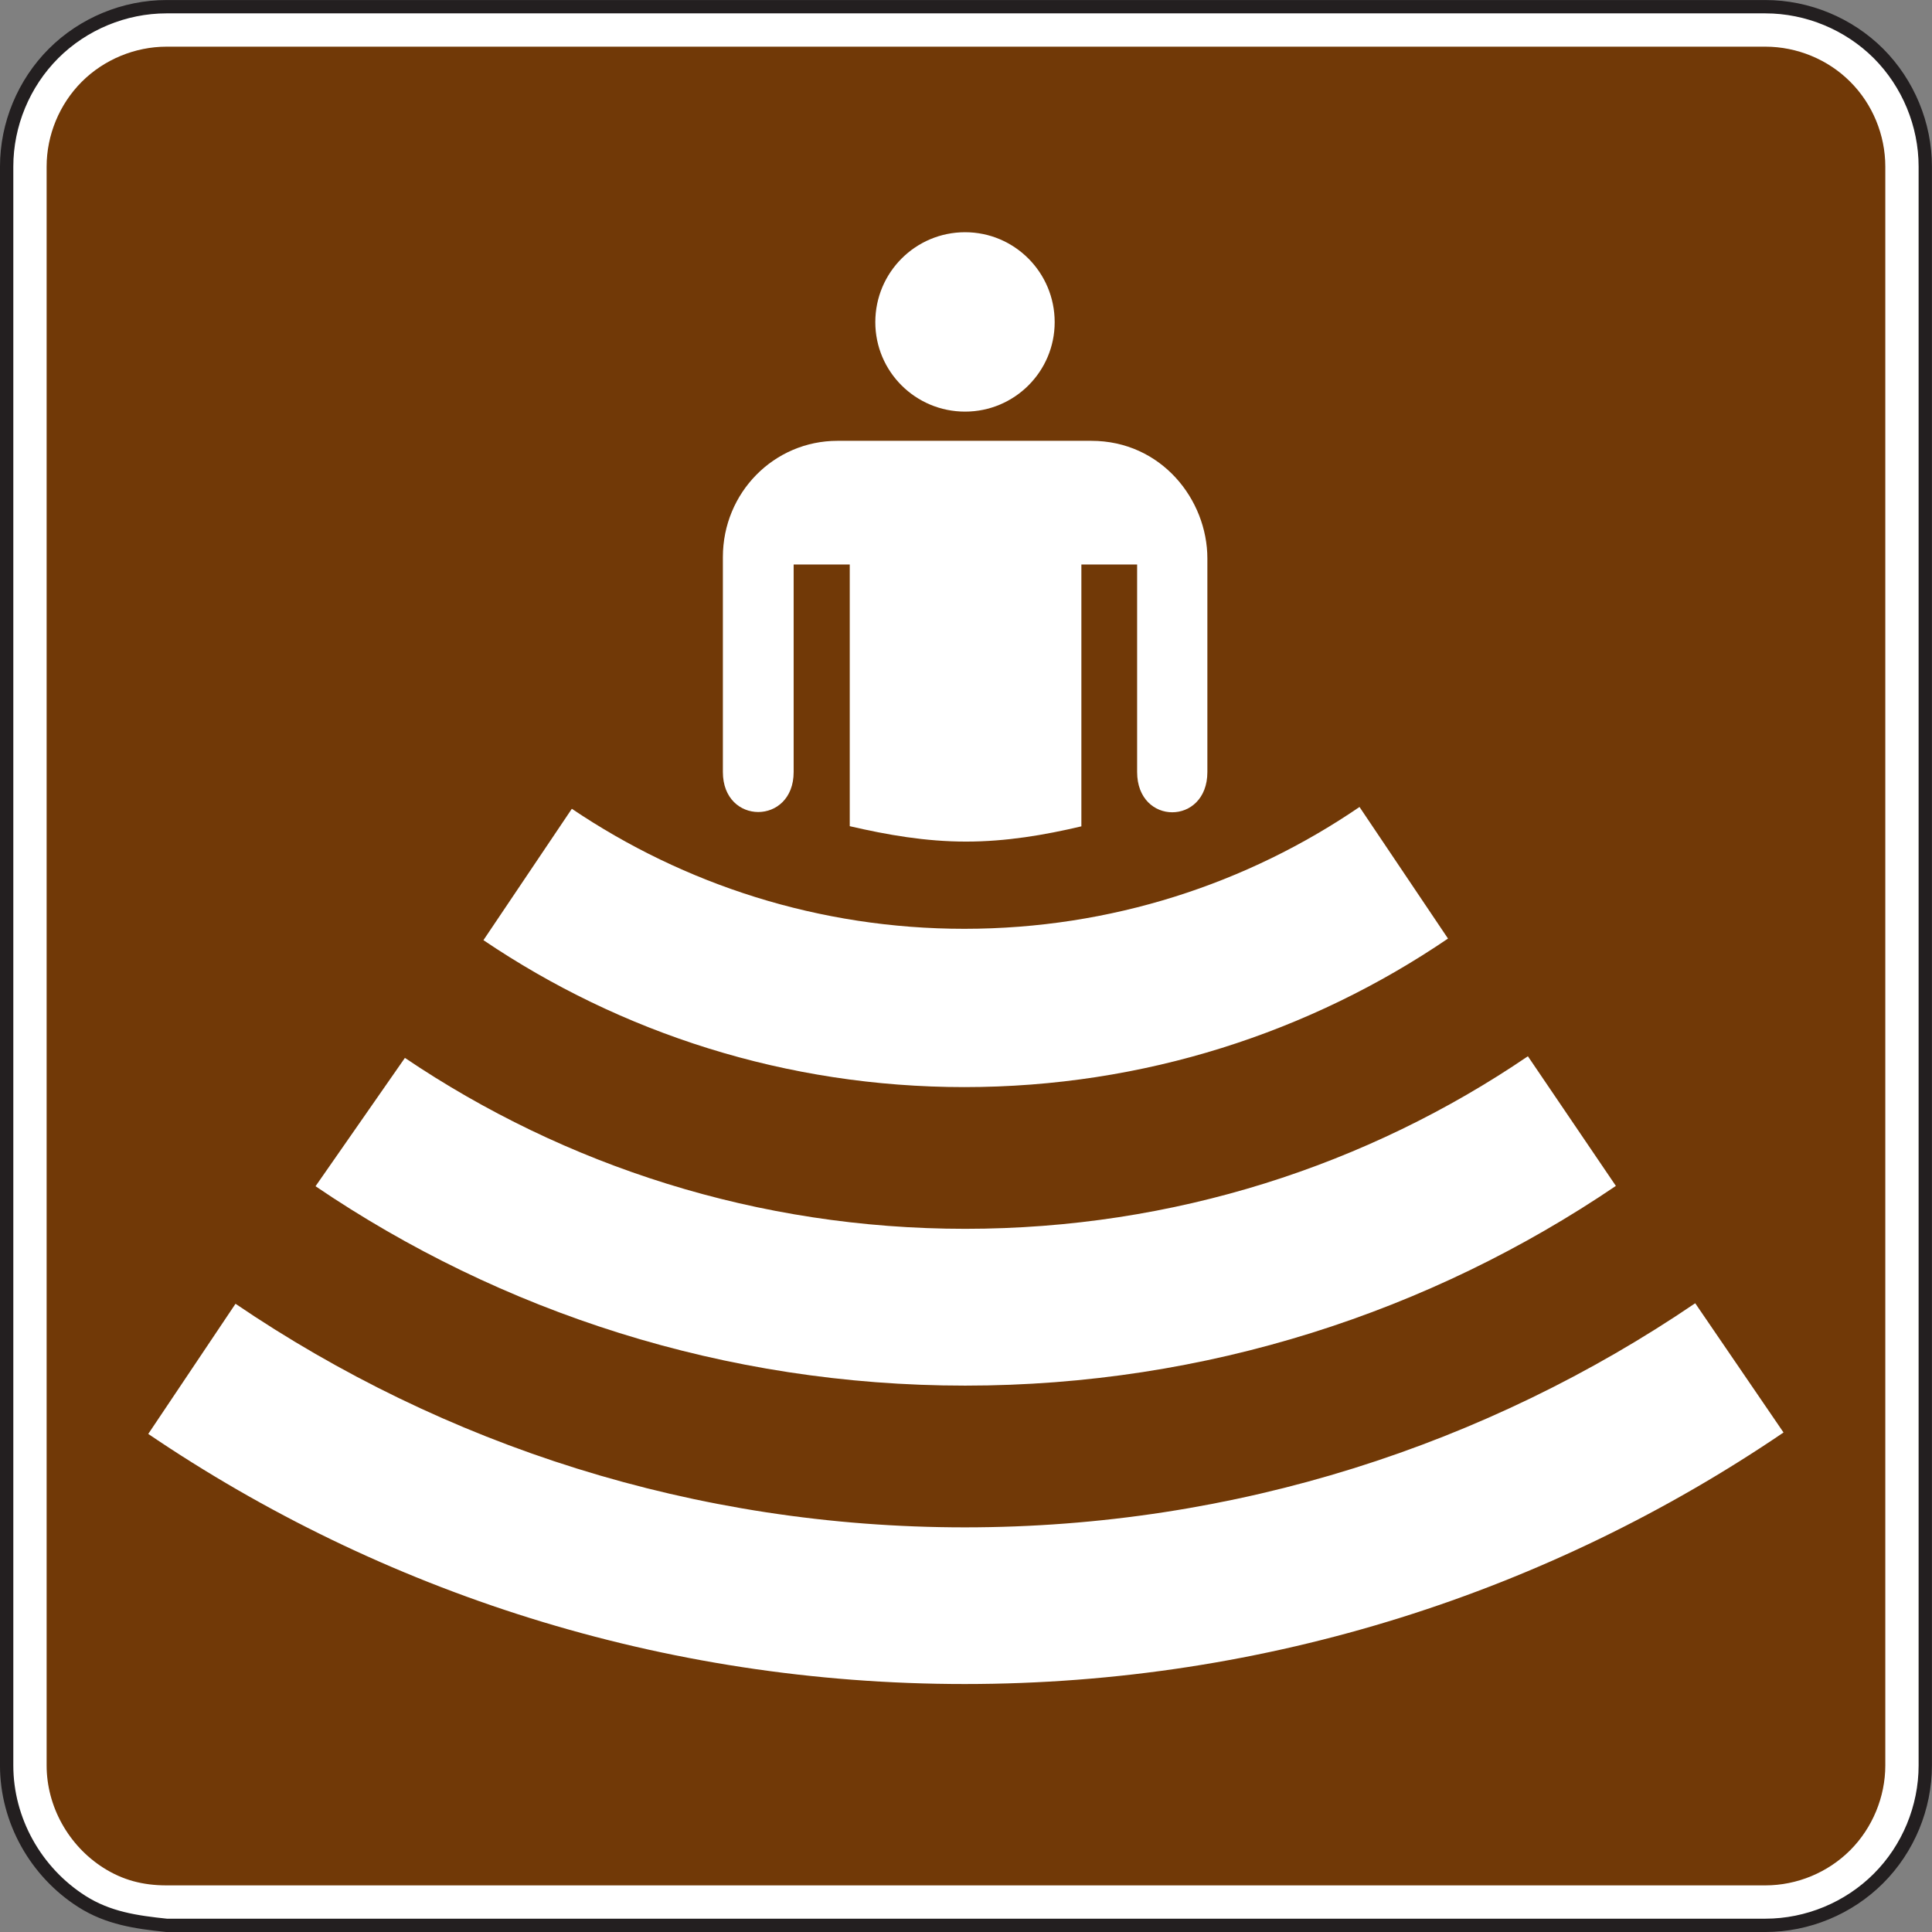 <?xml version="1.0" encoding="UTF-8" standalone="no"?>
<!-- Created with Inkscape (http://www.inkscape.org/) -->

<svg
   xmlns:dc="http://purl.org/dc/elements/1.1/"
   xmlns:cc="http://creativecommons.org/ns#"
   xmlns:rdf="http://www.w3.org/1999/02/22-rdf-syntax-ns#"
   xmlns:svg="http://www.w3.org/2000/svg"
   xmlns="http://www.w3.org/2000/svg"
   xmlns:sodipodi="http://sodipodi.sourceforge.net/DTD/sodipodi-0.dtd"
   xmlns:inkscape="http://www.inkscape.org/namespaces/inkscape"
   width="90.625"
   height="90.625"
   id="svg4448"
   version="1.1"
   inkscape:version="0.48.3.1 r9886"
   sodipodi:docname="New document 10">
  <rect width="100%" height="100%" fill="#808080" stroke="none"/>
  <defs
     id="defs4450">
    <clipPath
       clipPathUnits="userSpaceOnUse"
       id="clipPath3201">
      <path
         inkscape:connector-curvature="0"
         d="m 63,299.972 513,0 0,437.279 -513,0 0,-437.279 z"
         id="path3203" />
    </clipPath>
  </defs>
  <sodipodi:namedview
     id="base"
     pagecolor="#ffffff"
     bordercolor="#666666"
     borderopacity="1.0"
     inkscape:pageopacity="0.0"
     inkscape:pageshadow="2"
     inkscape:zoom="0.35"
     inkscape:cx="45.31125"
     inkscape:cy="45.311917"
     inkscape:document-units="px"
     inkscape:current-layer="layer1"
     showgrid="false"
     fit-margin-top="0"
     fit-margin-left="0"
     fit-margin-right="0"
     fit-margin-bottom="0"
     inkscape:window-width="451"
     inkscape:window-height="398"
     inkscape:window-x="75"
     inkscape:window-y="75"
     inkscape:window-maximized="0" />
  <g
     inkscape:label="Layer 1"
     inkscape:groupmode="layer"
     id="layer1"
     transform="translate(-329.689,-487.049)">
    <g
       transform="matrix(1.25,0,0,-1.25,-78.409,1381.017)"
       id="g3197">
      <g
         id="g3199"
         clip-path="url(#clipPath3201)">
        <g
           id="g3205"
           transform="translate(332.728,642.924)">
          <path
             inkscape:connector-curvature="0"
             d="m 0,0 59.998,0 c 1.58,0 3.125,0.64 4.244,1.76 1.117,1.116 1.756,2.66 1.756,4.24 l 0,59.999 c 0,1.58 -0.639,3.124 -1.756,4.244 -1.119,1.116 -2.664,1.756 -4.244,1.756 L 0,71.999 c -1.58,0 -3.125,-0.64 -4.241,-1.756 C -5.36,69.123 -6,67.579 -6,65.999 L -6,6 C -6,3.943 -4.909,2 -3.176,0.896 -2.188,0.268 -1.145,0.12 0,0"
             style="fill:#ffffff;fill-opacity:1;fill-rule:nonzero;stroke:none"
             id="path3207" />
        </g>
        <g
           id="g3209"
           transform="translate(332.728,642.924)">
          <path
             inkscape:connector-curvature="0"
             d="m 0,0 59.998,0 c 1.58,0 3.125,0.64 4.244,1.76 1.117,1.116 1.756,2.66 1.756,4.24 l 0,59.999 c 0,1.58 -0.639,3.124 -1.756,4.244 -1.119,1.116 -2.664,1.756 -4.244,1.756 L 0,71.999 c -1.58,0 -3.125,-0.64 -4.241,-1.756 C -5.36,69.123 -6,67.579 -6,65.999 L -6,6 C -6,3.943 -4.909,2 -3.176,0.896 -2.188,0.268 -1.145,0.12 0,0 z"
             style="fill:none;stroke:#231f20;stroke-width:0.5;stroke-linecap:butt;stroke-linejoin:miter;stroke-miterlimit:4;stroke-opacity:1;stroke-dasharray:none"
             id="path3211" />
        </g>
        <g
           id="g3213"
           transform="translate(332.728,644.424)">
          <path
             inkscape:connector-curvature="0"
             d="M 0,0 C -0.895,0 -1.647,0.201 -2.371,0.66 -3.682,1.494 -4.5,2.967 -4.5,4.5 l 0,59.999 c 0,1.183 0.48,2.344 1.32,3.184 0.834,0.834 1.998,1.316 3.18,1.316 l 59.998,0 c 1.185,0 2.349,-0.479 3.183,-1.316 0.838,-0.834 1.317,-1.998 1.317,-3.184 l 0,-59.999 C 64.498,3.318 64.015,2.154 63.181,1.32 62.341,0.479 61.181,0 59.998,0 L 0,0 z"
             style="fill:#713907;fill-opacity:1;fill-rule:evenodd;stroke:none"
             id="path3215" />
        </g>
        <g
           id="g3217"
           transform="translate(362.694,699.728)">
          <path
             inkscape:connector-curvature="0"
             d="M 0,0 C 1.854,0 3.362,1.502 3.362,3.357 3.362,5.223 1.854,6.732 0,6.732 -1.861,6.732 -3.369,5.223 -3.369,3.357 -3.369,1.502 -1.861,0 0,0"
             style="fill:#ffffff;fill-opacity:1;fill-rule:nonzero;stroke:none"
             id="path3219" />
        </g>
        <g
           id="g3221"
           transform="translate(367.431,698.632)">
          <path
             inkscape:connector-curvature="0"
             d="m 0,0 -9.526,0 c -2.38,0 -4.3,-1.943 -4.3,-4.363 l 0,-8.065 c 0,-2.002 2.656,-2.002 2.656,0 l 0,7.787 2.105,0 0,-9.82 c 1.407,-0.326 2.846,-0.578 4.364,-0.578 1.502,0 2.927,0.242 4.328,0.572 l 0,9.826 2.092,0 0,-7.787 c 0,-2.015 2.636,-2.015 2.636,0 l 0,8.012 C 4.355,-2.197 2.619,0 0,0"
             style="fill:#ffffff;fill-opacity:1;fill-rule:nonzero;stroke:none"
             id="path3223" />
        </g>
        <g
           id="g3225"
           transform="translate(377.495,684.892)">
          <path
             inkscape:connector-curvature="0"
             d="m 0,0 c -4.218,-2.881 -9.328,-4.572 -14.828,-4.572 -5.451,0 -10.519,1.664 -14.73,4.504 l -3.317,-4.93 c 5.153,-3.484 11.366,-5.514 18.047,-5.514 6.731,0 12.977,2.057 18.149,5.574 L 0,0 z"
             style="fill:#ffffff;fill-opacity:1;fill-rule:nonzero;stroke:none"
             id="path3227" />
        </g>
        <g
           id="g3229"
           transform="translate(383.814,675.537)">
          <path
             inkscape:connector-curvature="0"
             d="m 0,0 c -6.02,-4.094 -13.286,-6.475 -21.114,-6.475 -7.785,0 -15.023,2.362 -21.027,6.414 l -3.354,-4.816 c 6.956,-4.721 15.35,-7.482 24.381,-7.482 9.053,0 17.453,2.773 24.416,7.494 L 0,0 z"
             style="fill:#ffffff;fill-opacity:1;fill-rule:nonzero;stroke:none"
             id="path3231" />
        </g>
        <g
           id="g3233"
           transform="translate(390.093,666.269)">
          <path
             inkscape:connector-curvature="0"
             d="m 0,0 c -7.818,-5.311 -17.25,-8.41 -27.41,-8.41 -10.145,0 -19.561,3.092 -27.367,8.39 l -3.274,-4.884 c 8.74,-5.926 19.287,-9.385 30.641,-9.385 11.381,0 21.963,3.486 30.724,9.439 L 0,0 z"
             style="fill:#ffffff;fill-opacity:1;fill-rule:nonzero;stroke:none"
             id="path3235" />
        </g>
      </g>
    </g>
  </g>
</svg>
